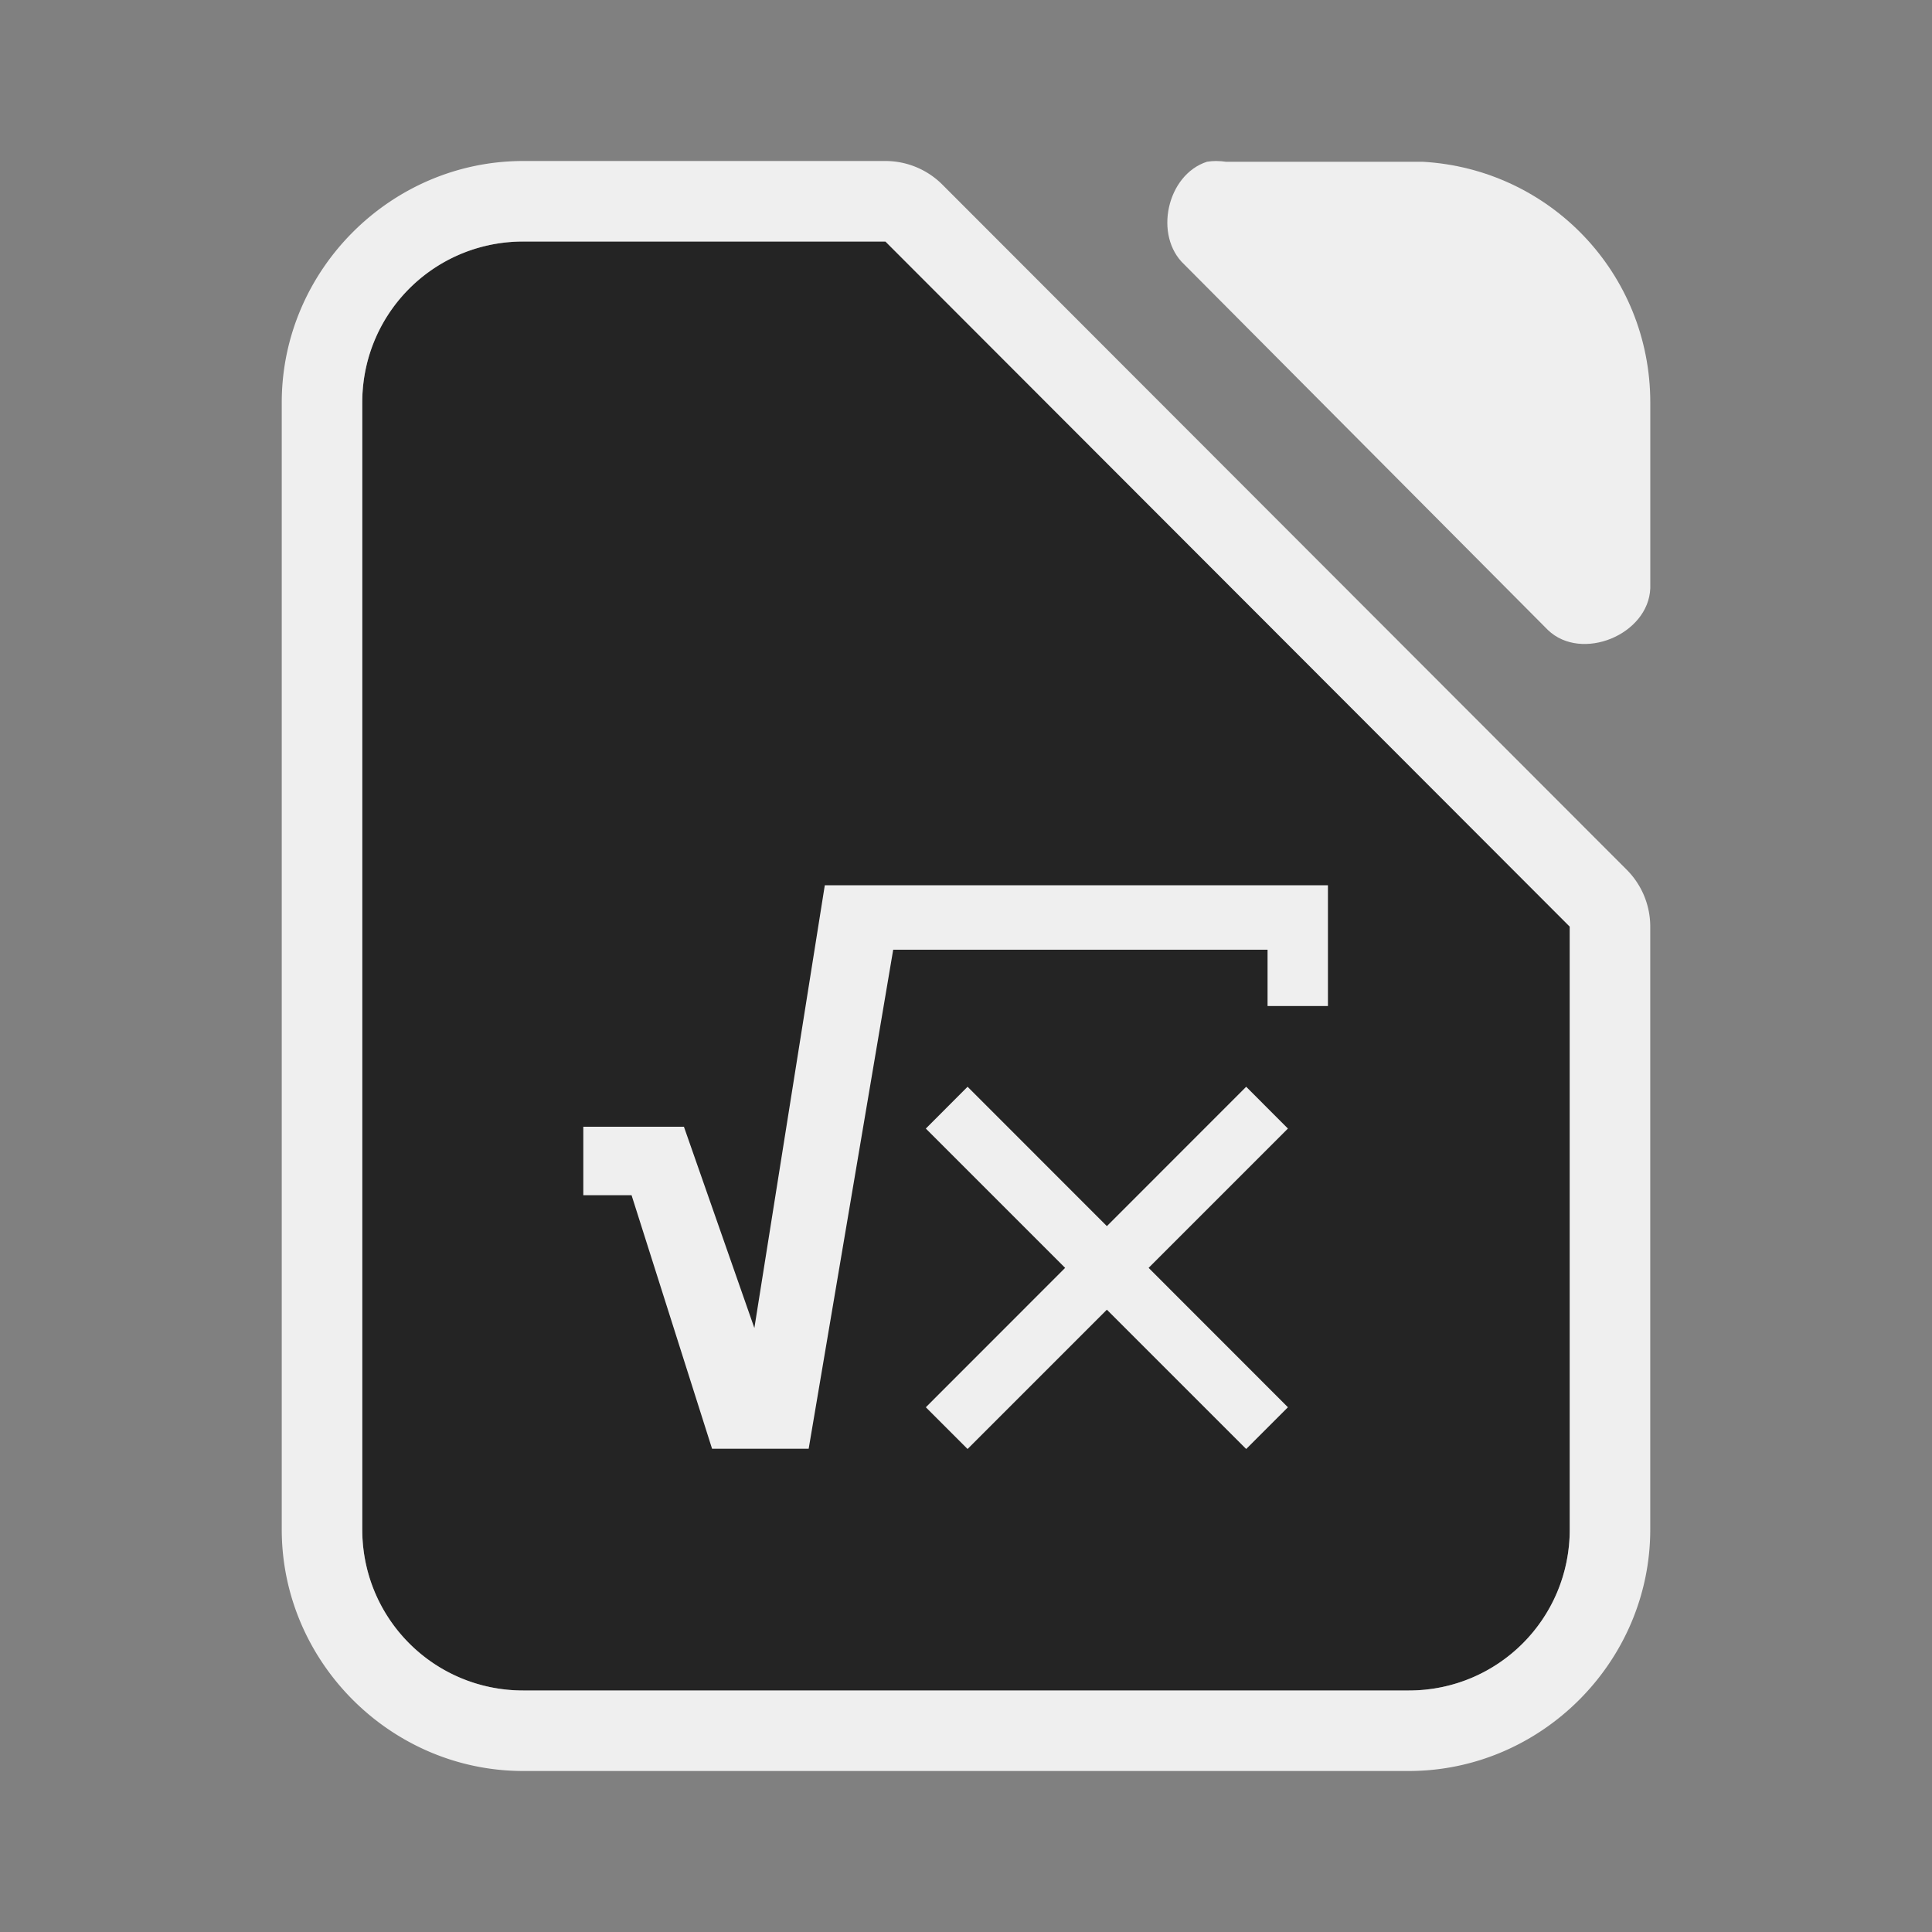 <svg height="48" width="48" xmlns="http://www.w3.org/2000/svg"><rect width="100%" height="100%" fill="#808080" stroke="none"/><path d="m13 6c-2.216 0-4 1.784-4 4v28c0 2.216 1.784 4 4 4h22c2.216 0 4-1.784 4-4v-14.979l-17.002-17.021z" fill="#242424"/><g fill="#efefef"><path d="m13 4c-3.289 0-6 2.711-6 6v28c0 3.289 2.711 6 6 6h22c3.289 0 6-2.711 6-6v-14.979a2 2 0 0 0 -.586-1.414l-17.002-17.021a2 2 0 0 0 -1.414-.586zm0 2h8.998l17.002 17.021v14.979c0 2.216-1.784 4-4 4h-22c-2.216 0-4-1.784-4-4v-28c0-2.216 1.784-4 4-4z"/><path d="m30.223 4c-.079 0-.157.006-.234.018-.998.32-1.334 1.84-.564 2.555l9.035 9.082c.835.796 2.497.115 2.541-1.041v-4.613c0-3.207-2.493-5.803-5.654-5.982h-4.887c-.078-.012-.158-.018-.236-.018z"/><path d="m20.492 21.994-1.75 11-1.75-5h-2.5v1.701h1.199l2 6.299h2.4l2.1-12.398h9.301v1.398h1.5v-3zm3.547 5.006-1.037 1.039 3.461 3.461-3.461 3.463 1.037 1.037 3.461-3.461 3.461 3.461 1.037-1.037-3.461-3.463 3.461-3.461-1.037-1.039-3.461 3.463z" stroke-width="2.999"/></g></svg>